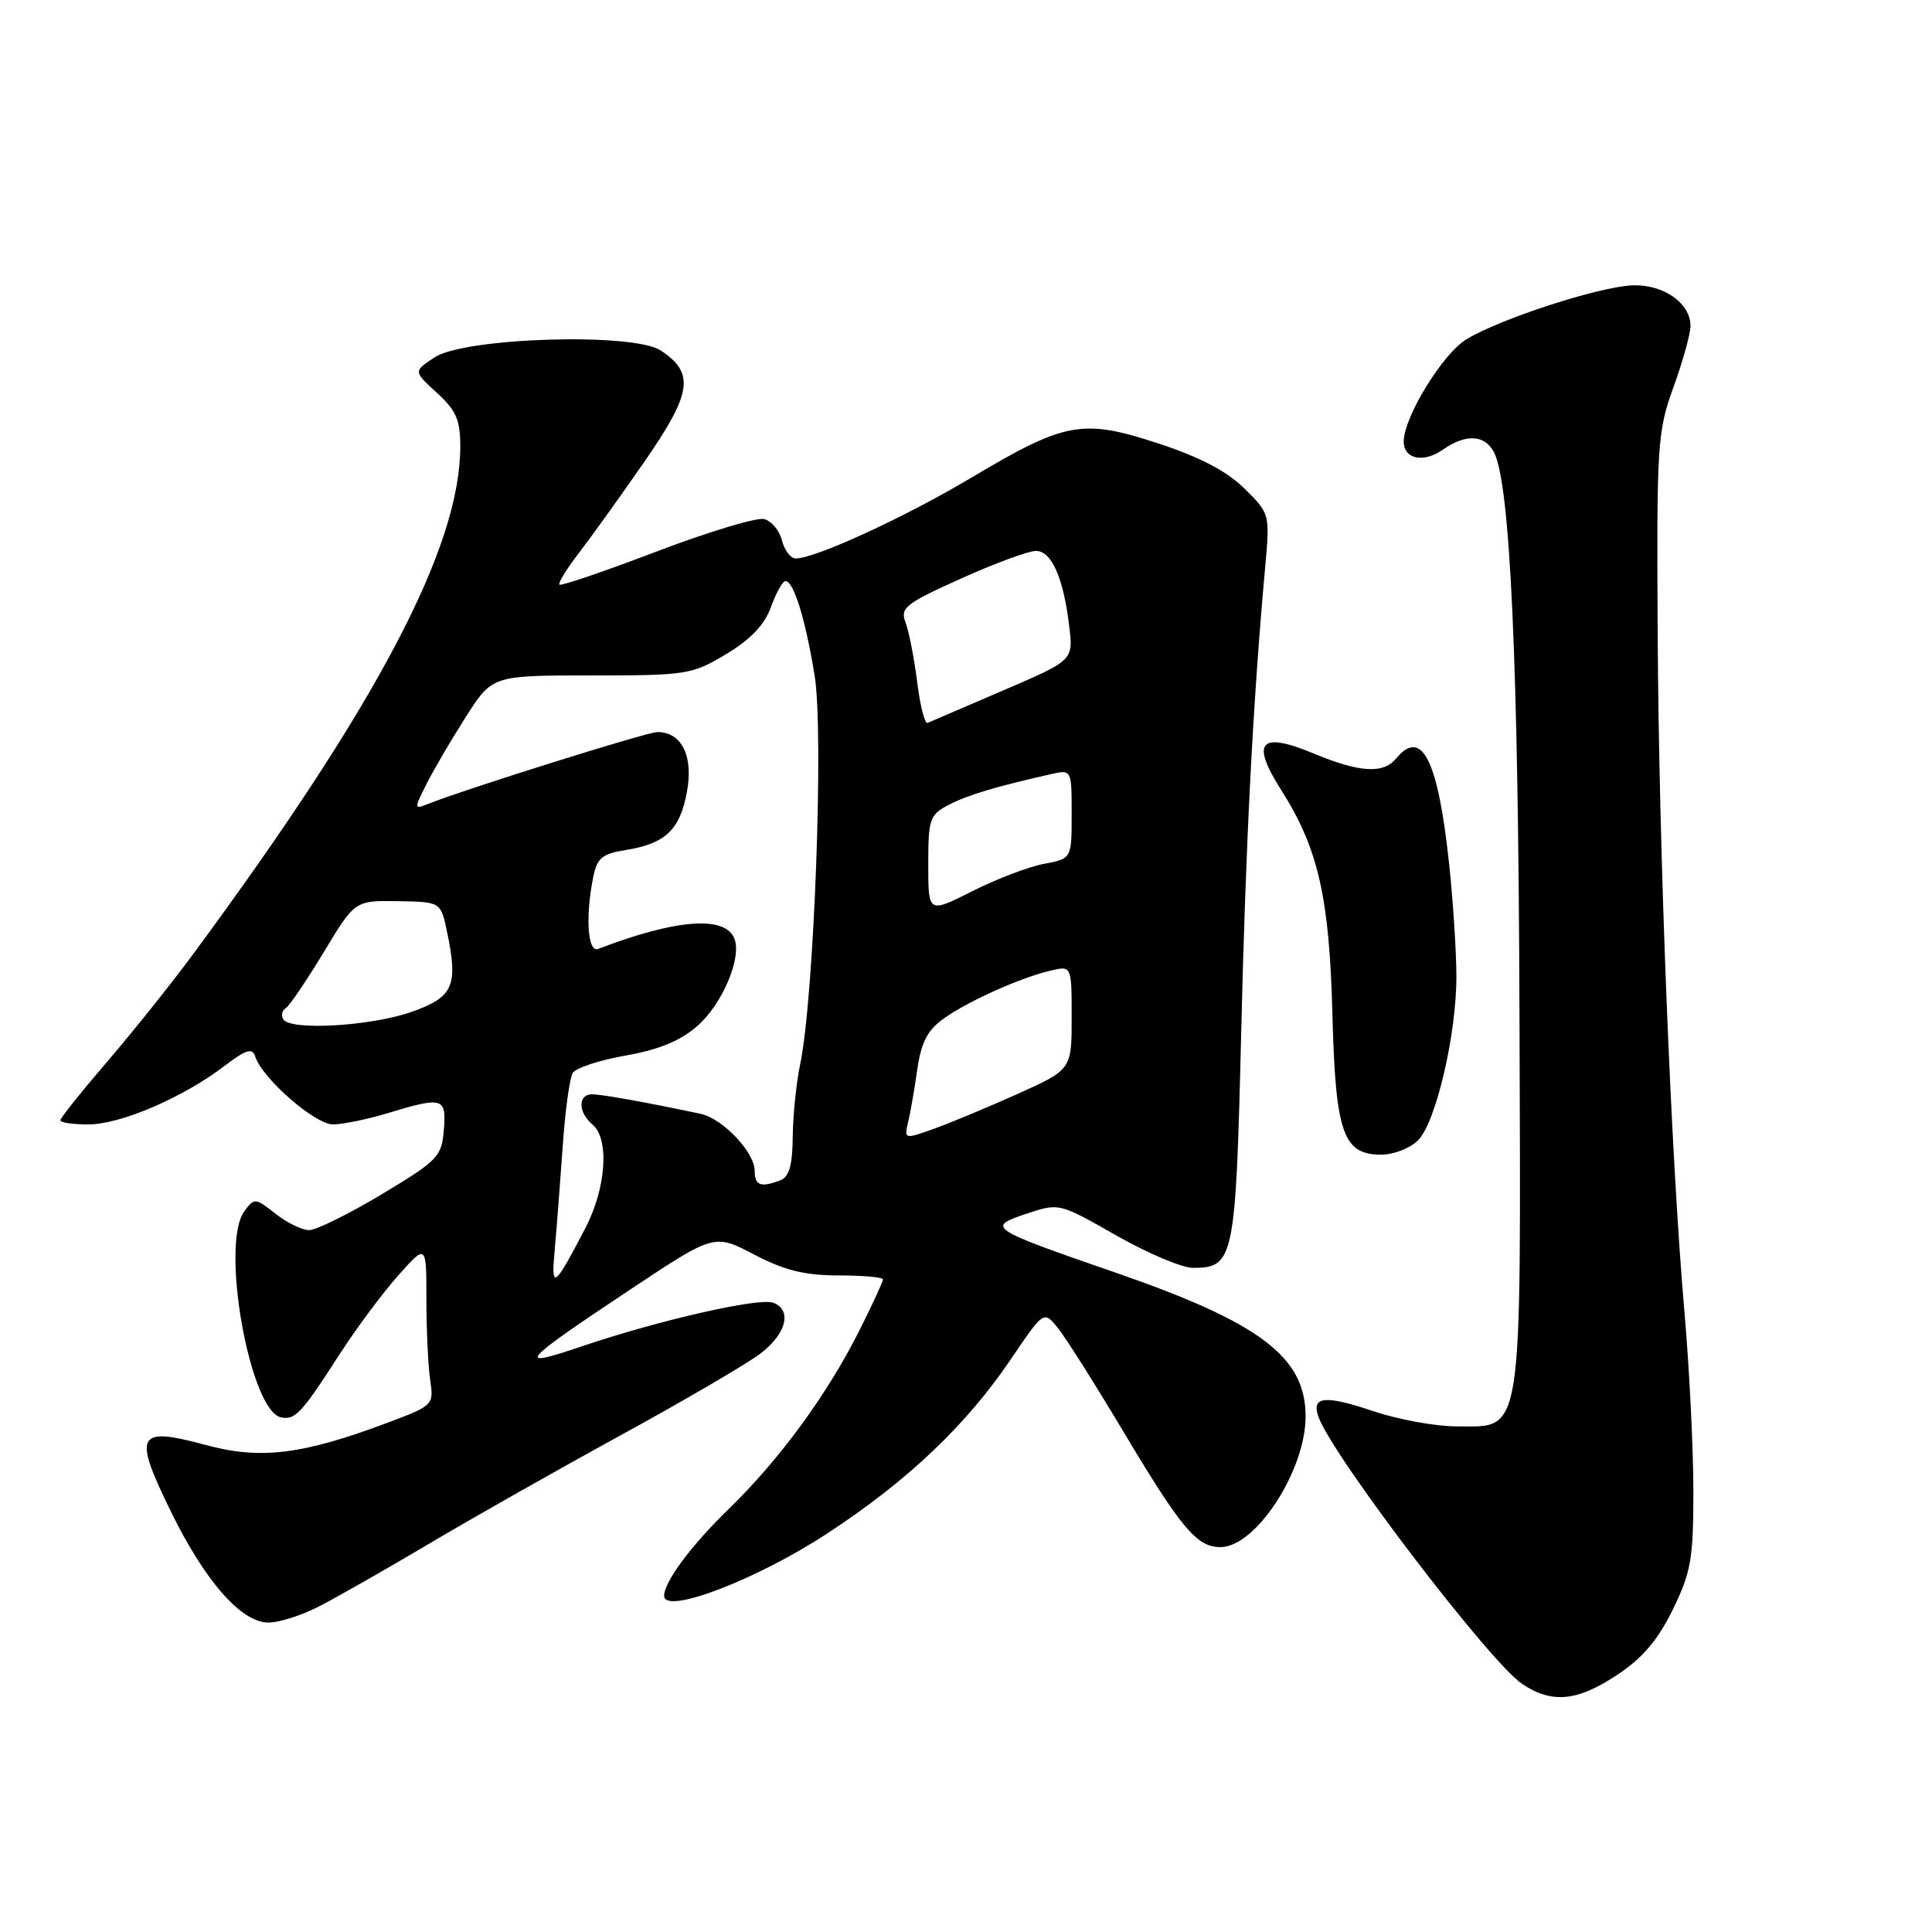<?xml version="1.0" encoding="UTF-8" standalone="no"?>
<!DOCTYPE svg PUBLIC "-//W3C//DTD SVG 1.1//EN" "http://www.w3.org/Graphics/SVG/1.1/DTD/svg11.dtd" >
<svg xmlns="http://www.w3.org/2000/svg" xmlns:xlink="http://www.w3.org/1999/xlink" version="1.1" viewBox="0 0 256 256">
 <g >
 <path fill="currentColor"
d=" M 214.29 221.93 C 217.63 219.72 219.68 217.32 221.65 213.28 C 224.07 208.33 224.38 206.57 224.38 197.60 C 224.38 192.05 223.86 181.43 223.21 174.00 C 221.40 153.14 219.82 113.24 219.65 84.00 C 219.51 58.82 219.61 57.19 221.75 51.28 C 222.99 47.86 224.00 44.22 224.00 43.19 C 224.00 40.17 220.42 37.66 216.32 37.81 C 211.89 37.98 198.74 42.25 194.29 44.97 C 191.15 46.88 186.00 55.29 186.00 58.50 C 186.00 60.84 188.61 61.39 191.18 59.59 C 194.20 57.47 196.71 57.58 197.94 59.89 C 200.11 63.95 201.19 87.55 201.34 134.54 C 201.53 191.41 201.90 189.00 192.95 189.00 C 190.19 189.00 185.23 188.09 181.92 186.97 C 175.51 184.81 173.70 185.02 174.72 187.78 C 176.64 193.05 197.50 220.37 201.72 223.15 C 205.68 225.77 208.99 225.44 214.29 221.93 Z  M 42.19 212.90 C 44.46 211.75 51.08 207.98 56.91 204.52 C 62.73 201.07 74.25 194.55 82.50 190.04 C 90.75 185.52 98.96 180.72 100.75 179.36 C 104.20 176.74 105.00 173.60 102.46 172.62 C 100.60 171.91 87.24 174.95 77.08 178.40 C 68.16 181.43 68.87 180.60 83.57 170.83 C 94.65 163.47 94.65 163.47 99.94 166.24 C 103.97 168.34 106.63 169.00 111.11 169.00 C 114.35 169.00 117.00 169.24 117.00 169.53 C 117.00 169.82 115.60 172.86 113.88 176.28 C 109.63 184.76 103.29 193.42 96.51 200.00 C 91.60 204.76 88.00 209.61 88.00 211.45 C 88.00 214.02 100.33 209.30 109.71 203.13 C 120.32 196.17 128.05 188.82 133.96 180.08 C 138.31 173.66 138.31 173.66 140.16 175.95 C 141.19 177.22 145.01 183.26 148.66 189.37 C 156.54 202.57 158.57 205.00 161.72 205.00 C 166.41 205.00 173.00 194.86 173.00 187.67 C 172.99 179.80 167.00 175.27 147.79 168.62 C 130.92 162.78 130.67 162.61 136.03 160.82 C 140.34 159.39 140.34 159.39 147.89 163.69 C 152.05 166.06 156.63 168.00 158.07 168.00 C 163.51 168.00 163.74 166.88 164.46 137.00 C 165.07 111.54 166.01 93.25 167.63 75.29 C 168.28 68.08 168.28 68.08 164.89 64.73 C 162.56 62.43 158.99 60.56 153.46 58.75 C 143.42 55.46 141.15 55.88 128.70 63.30 C 119.92 68.53 108.04 74.00 105.44 74.00 C 104.77 74.00 103.95 72.93 103.62 71.62 C 103.29 70.31 102.23 69.03 101.26 68.78 C 100.29 68.53 93.88 70.46 87.00 73.08 C 80.13 75.70 74.34 77.67 74.13 77.47 C 73.93 77.26 75.08 75.38 76.69 73.30 C 78.30 71.21 82.22 65.75 85.40 61.16 C 91.71 52.04 92.09 49.42 87.53 46.43 C 83.88 44.04 61.59 44.72 57.59 47.35 C 54.77 49.20 54.77 49.20 57.88 52.04 C 60.45 54.39 61.00 55.65 60.99 59.19 C 60.98 72.55 49.93 93.49 25.44 126.63 C 22.54 130.55 17.43 136.93 14.08 140.82 C 10.74 144.71 8.00 148.14 8.00 148.45 C 8.00 148.75 9.69 149.00 11.75 148.99 C 16.00 148.98 24.25 145.43 29.68 141.29 C 32.62 139.06 33.43 138.80 33.82 140.00 C 34.77 142.92 41.74 149.00 44.13 148.99 C 45.43 148.98 48.71 148.31 51.41 147.49 C 58.70 145.28 59.17 145.42 58.81 149.75 C 58.52 153.27 58.01 153.79 50.58 158.25 C 46.22 160.86 41.89 163.00 40.96 163.00 C 40.03 163.00 38.02 162.02 36.50 160.82 C 33.82 158.71 33.69 158.70 32.37 160.51 C 29.16 164.90 33.12 187.00 37.25 187.81 C 39.13 188.17 39.95 187.29 45.03 179.40 C 47.19 176.05 50.65 171.39 52.73 169.05 C 56.50 164.80 56.50 164.80 56.50 172.15 C 56.50 176.19 56.73 181.01 57.00 182.85 C 57.49 186.16 57.42 186.24 51.40 188.50 C 40.10 192.75 34.52 193.44 27.27 191.47 C 18.13 189.00 17.61 189.96 22.55 200.10 C 27.12 209.48 31.95 215.00 35.59 215.00 C 36.96 215.00 39.93 214.06 42.19 212.90 Z  M 187.90 151.10 C 190.27 148.73 193.01 136.99 192.98 129.30 C 192.97 126.11 192.55 119.53 192.04 114.68 C 190.56 100.69 188.42 96.38 185.00 100.50 C 183.29 102.57 180.18 102.38 174.09 99.85 C 166.94 96.88 165.69 98.27 169.77 104.69 C 174.67 112.41 176.15 118.89 176.55 134.36 C 176.96 150.13 177.95 153.00 183.02 153.00 C 184.66 153.00 186.85 152.15 187.90 151.10 Z  M 73.51 165.50 C 73.76 162.75 74.23 156.65 74.56 151.94 C 74.88 147.23 75.48 142.84 75.89 142.17 C 76.30 141.51 79.47 140.46 82.93 139.86 C 87.34 139.08 90.18 137.91 92.42 135.93 C 95.70 133.06 98.30 126.94 97.32 124.40 C 96.13 121.28 89.63 121.76 79.25 125.74 C 77.87 126.26 77.55 121.50 78.60 116.24 C 79.11 113.70 79.78 113.13 82.88 112.64 C 88.17 111.79 90.09 109.97 91.02 104.94 C 91.90 100.16 90.33 97.00 87.10 97.00 C 85.71 97.01 61.76 104.52 56.65 106.55 C 54.87 107.26 54.86 107.16 56.51 103.90 C 57.44 102.03 59.79 98.03 61.72 95.00 C 65.23 89.50 65.23 89.50 78.36 89.50 C 91.00 89.50 91.68 89.39 96.21 86.68 C 99.46 84.73 101.31 82.79 102.16 80.43 C 102.84 78.54 103.71 77.00 104.08 77.00 C 105.17 77.00 106.71 81.99 107.94 89.50 C 109.18 97.02 107.87 132.20 106.03 141.00 C 105.51 143.47 105.07 147.81 105.04 150.64 C 105.01 154.38 104.57 155.95 103.42 156.39 C 100.81 157.39 100.00 157.10 100.00 155.15 C 100.00 152.68 95.76 148.21 92.84 147.59 C 85.64 146.06 79.73 145.00 78.45 145.00 C 76.56 145.00 76.59 147.41 78.50 149.00 C 80.78 150.89 80.33 157.44 77.54 162.78 C 73.38 170.75 73.00 171.01 73.51 165.50 Z  M 120.32 148.74 C 120.62 147.51 121.17 144.36 121.54 141.74 C 122.07 138.08 122.89 136.50 125.07 134.95 C 128.34 132.62 135.24 129.54 139.25 128.60 C 142.00 127.96 142.00 127.96 142.00 134.85 C 142.00 141.73 142.00 141.73 134.75 144.99 C 130.76 146.78 125.76 148.86 123.64 149.61 C 119.86 150.96 119.80 150.94 120.32 148.74 Z  M 37.54 135.07 C 37.23 134.56 37.37 133.89 37.86 133.59 C 38.35 133.29 40.61 129.95 42.89 126.18 C 47.03 119.32 47.03 119.32 52.72 119.41 C 58.41 119.50 58.41 119.50 59.24 123.50 C 60.74 130.65 60.07 132.14 54.50 134.09 C 49.12 135.98 38.48 136.59 37.54 135.07 Z  M 123.00 114.54 C 123.00 108.47 123.18 107.96 125.75 106.63 C 128.27 105.33 131.94 104.23 139.25 102.58 C 142.00 101.96 142.00 101.96 142.00 107.87 C 142.00 113.78 142.00 113.78 138.31 114.47 C 136.28 114.85 132.01 116.48 128.81 118.10 C 123.00 121.03 123.00 121.03 123.00 114.54 Z  M 121.53 90.36 C 121.13 87.21 120.44 83.66 119.99 82.48 C 119.25 80.54 119.95 79.99 127.34 76.66 C 131.83 74.64 136.30 72.99 137.27 73.00 C 139.34 73.00 140.92 76.58 141.68 83.00 C 142.22 87.50 142.22 87.50 132.89 91.50 C 127.77 93.70 123.27 95.63 122.91 95.79 C 122.54 95.95 121.92 93.51 121.53 90.36 Z "/>
</g>
</svg>